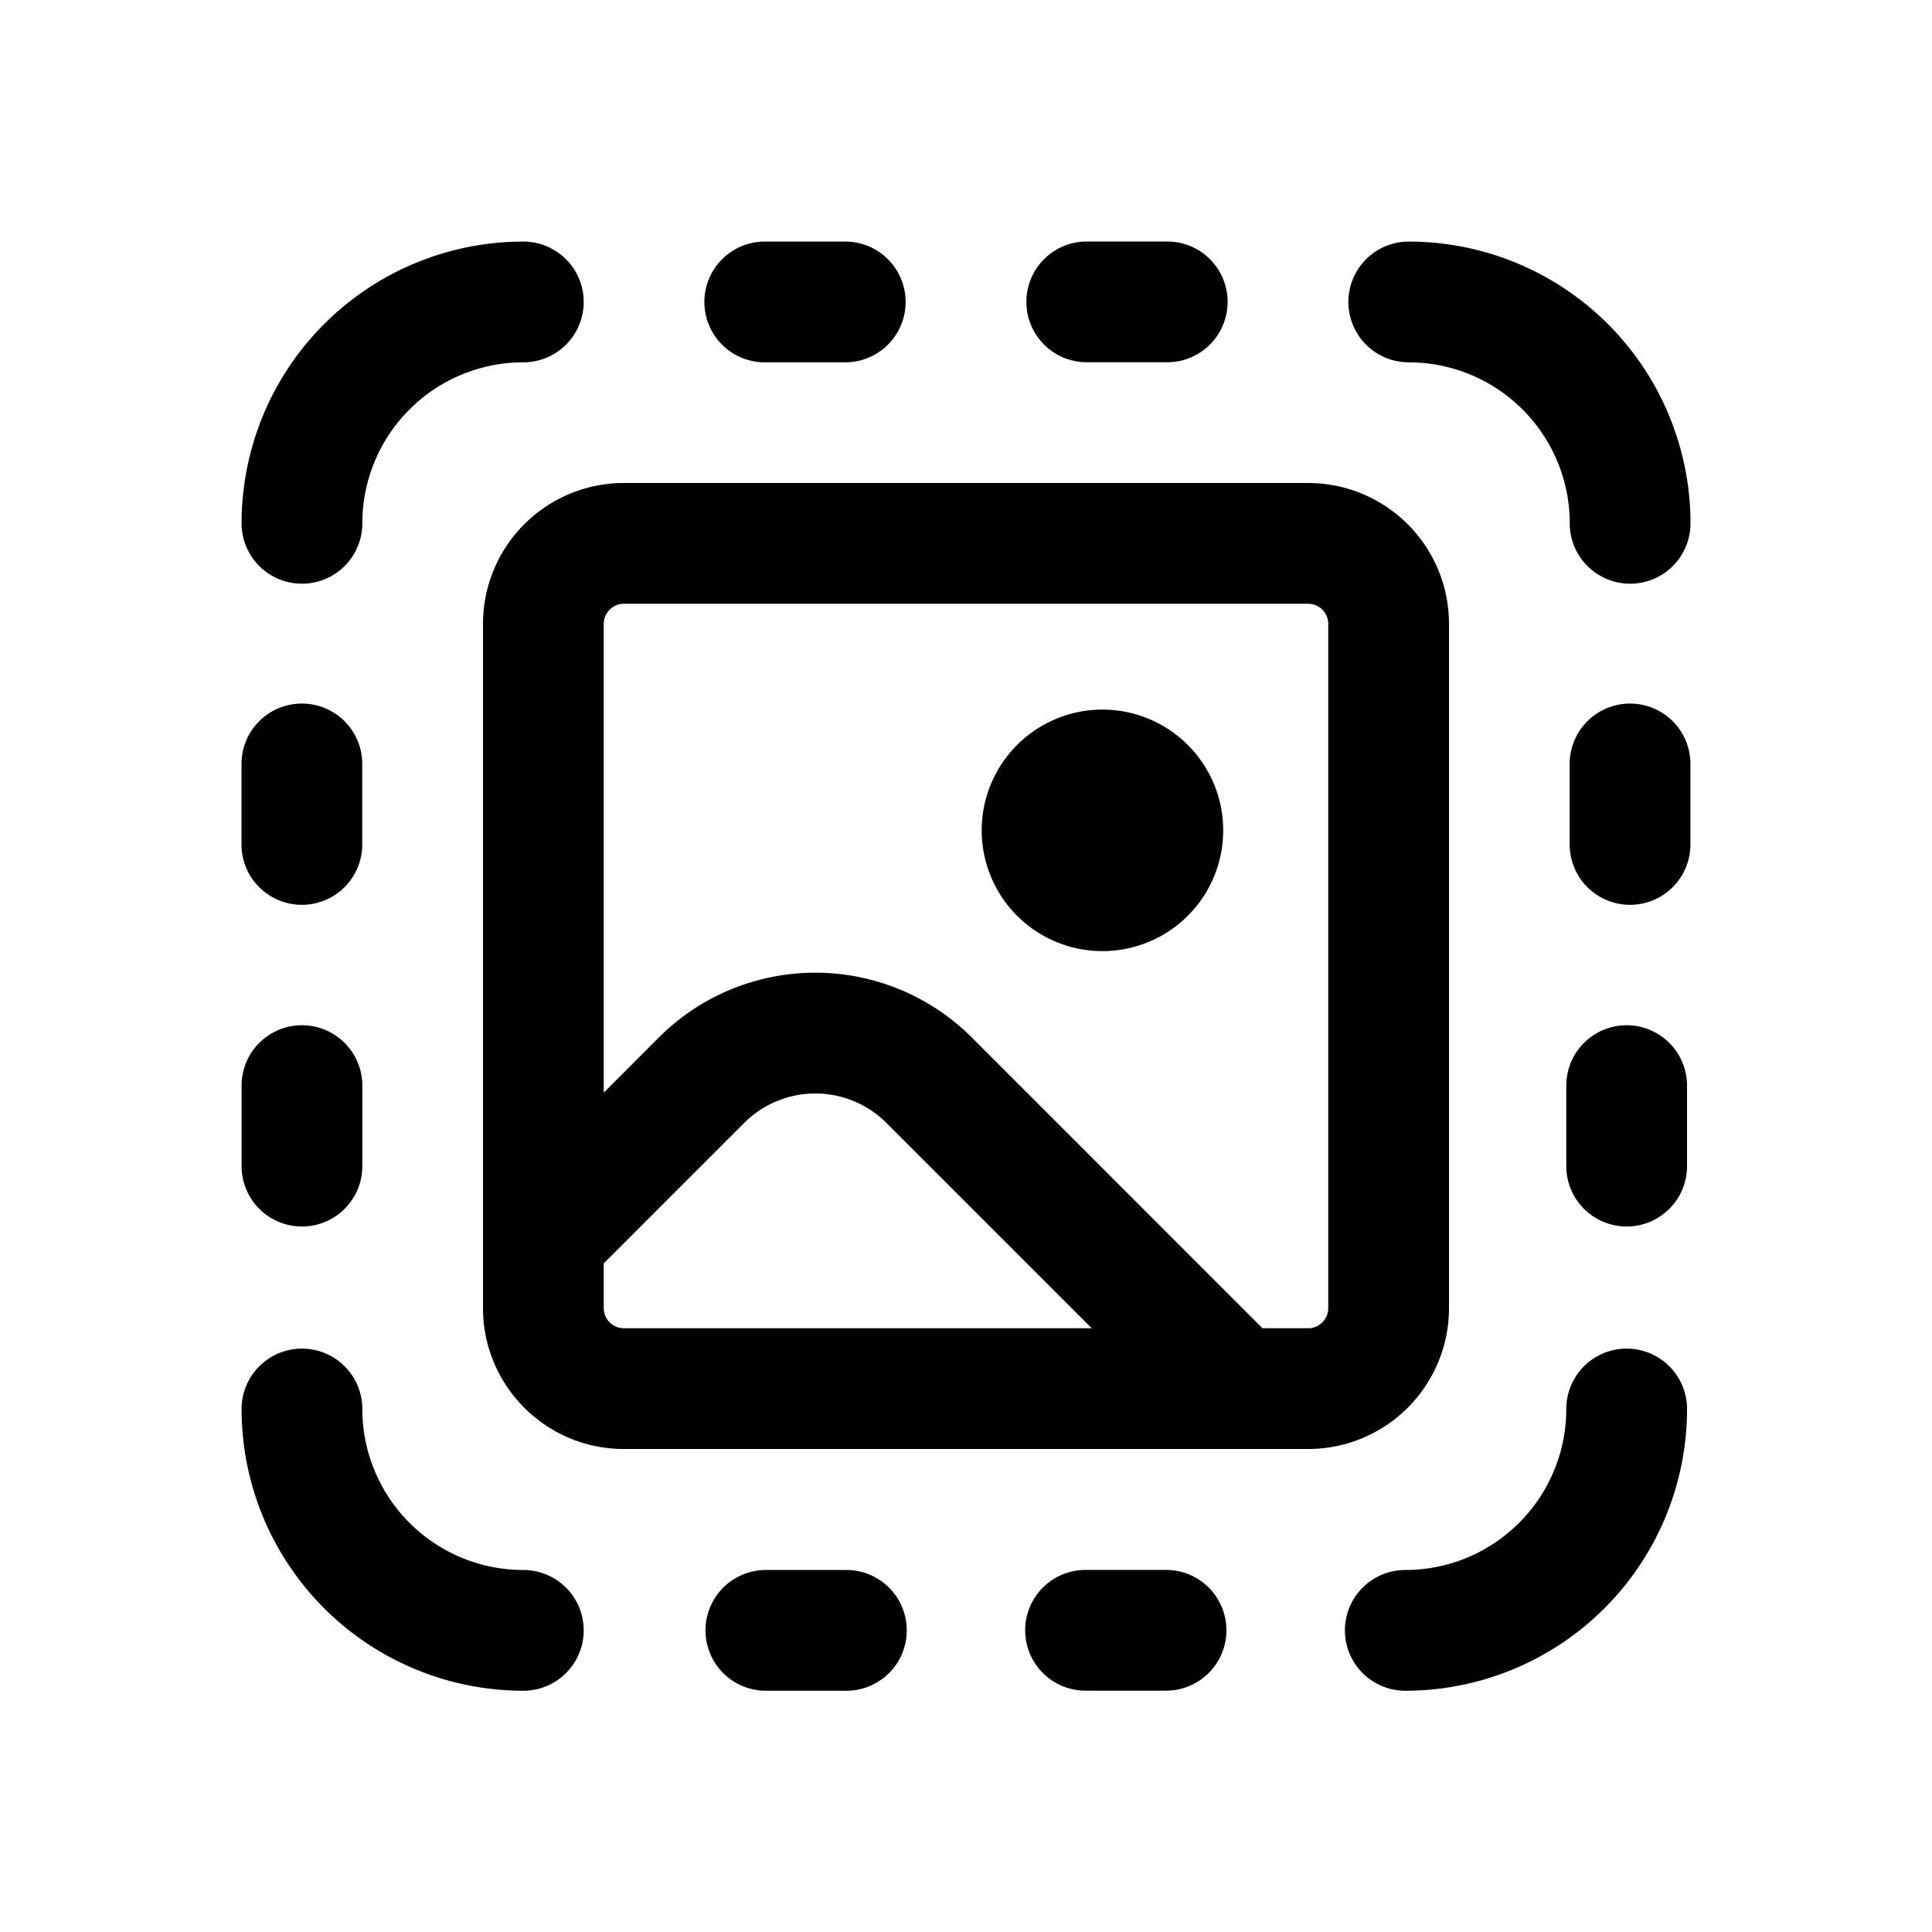 <svg width="24" height="24" viewBox="0 0 24 24" fill="none" xmlns="http://www.w3.org/2000/svg"><path fill-rule="evenodd" clip-rule="evenodd" d="M3.751 7.251a.75.75 0 01-.75-.75 3.5 3.5 0 013.5-3.5.75.75 0 110 1.5 2 2 0 00-2 2 .75.75 0 01-.75.75zm0 9.502a.75.75 0 00-.75.75 3.5 3.5 0 003.5 3.5.75.75 0 000-1.5 2 2 0 01-2-2 .75.75 0 00-.75-.75zm17.206.75a.75.75 0 00-1.5 0 2 2 0 01-2 2 .75.75 0 100 1.5 3.5 3.5 0 003.5-3.5zM20.25 7.251a.75.75 0 00.75-.75 3.5 3.5 0 00-3.5-3.5.75.75 0 000 1.5 2 2 0 012 2c0 .414.336.75.75.75zM4.5 9.49a.75.75 0 00-1.5 0v1a.75.75 0 001.5 0v-1zm15.749-.75a.75.75 0 01.75.75v1a.75.75 0 01-1.5 0v-1a.75.75 0 01.75-.75zM14.5 4.5a.75.75 0 000-1.5h-1a.75.75 0 000 1.5h1zm.735 15.752a.75.75 0 01-.75.75h-1a.75.75 0 110-1.5h1a.75.75 0 01.75.75zM4.501 13.486a.75.75 0 00-1.5 0v1a.75.75 0 101.5 0v-1zm15.706-.75a.75.75 0 01.75.75v1a.75.75 0 11-1.5 0v-1a.75.75 0 01.75-.75zM10.5 4.501a.75.75 0 000-1.5h-1a.75.75 0 100 1.5h1zm.764 15.752a.75.75 0 01-.75.75h-1a.75.75 0 010-1.5h1a.75.75 0 01.75.75zM7.75 6A1.75 1.75 0 006 7.75v8.5c0 .966.784 1.75 1.75 1.75h8.5A1.75 1.75 0 0018 16.25v-8.5A1.75 1.75 0 0016.25 6h-8.5zM7.5 7.75a.25.25 0 01.25-.25h8.5a.25.25 0 01.25.25v8.5a.25.25 0 01-.25.25h-.568a.807.807 0 00-.029-.03l-3.58-3.581a2.75 2.75 0 00-3.89 0l-.683.684V7.75zm0 7.942v.558c0 .138.112.25.25.25h5.812l-2.55-2.55a1.25 1.25 0 00-1.768 0L7.53 15.664l-.03.028zm7.695-5.377a1.5 1.5 0 11-3 0 1.5 1.5 0 013 0z" fill="currentColor"/></svg>